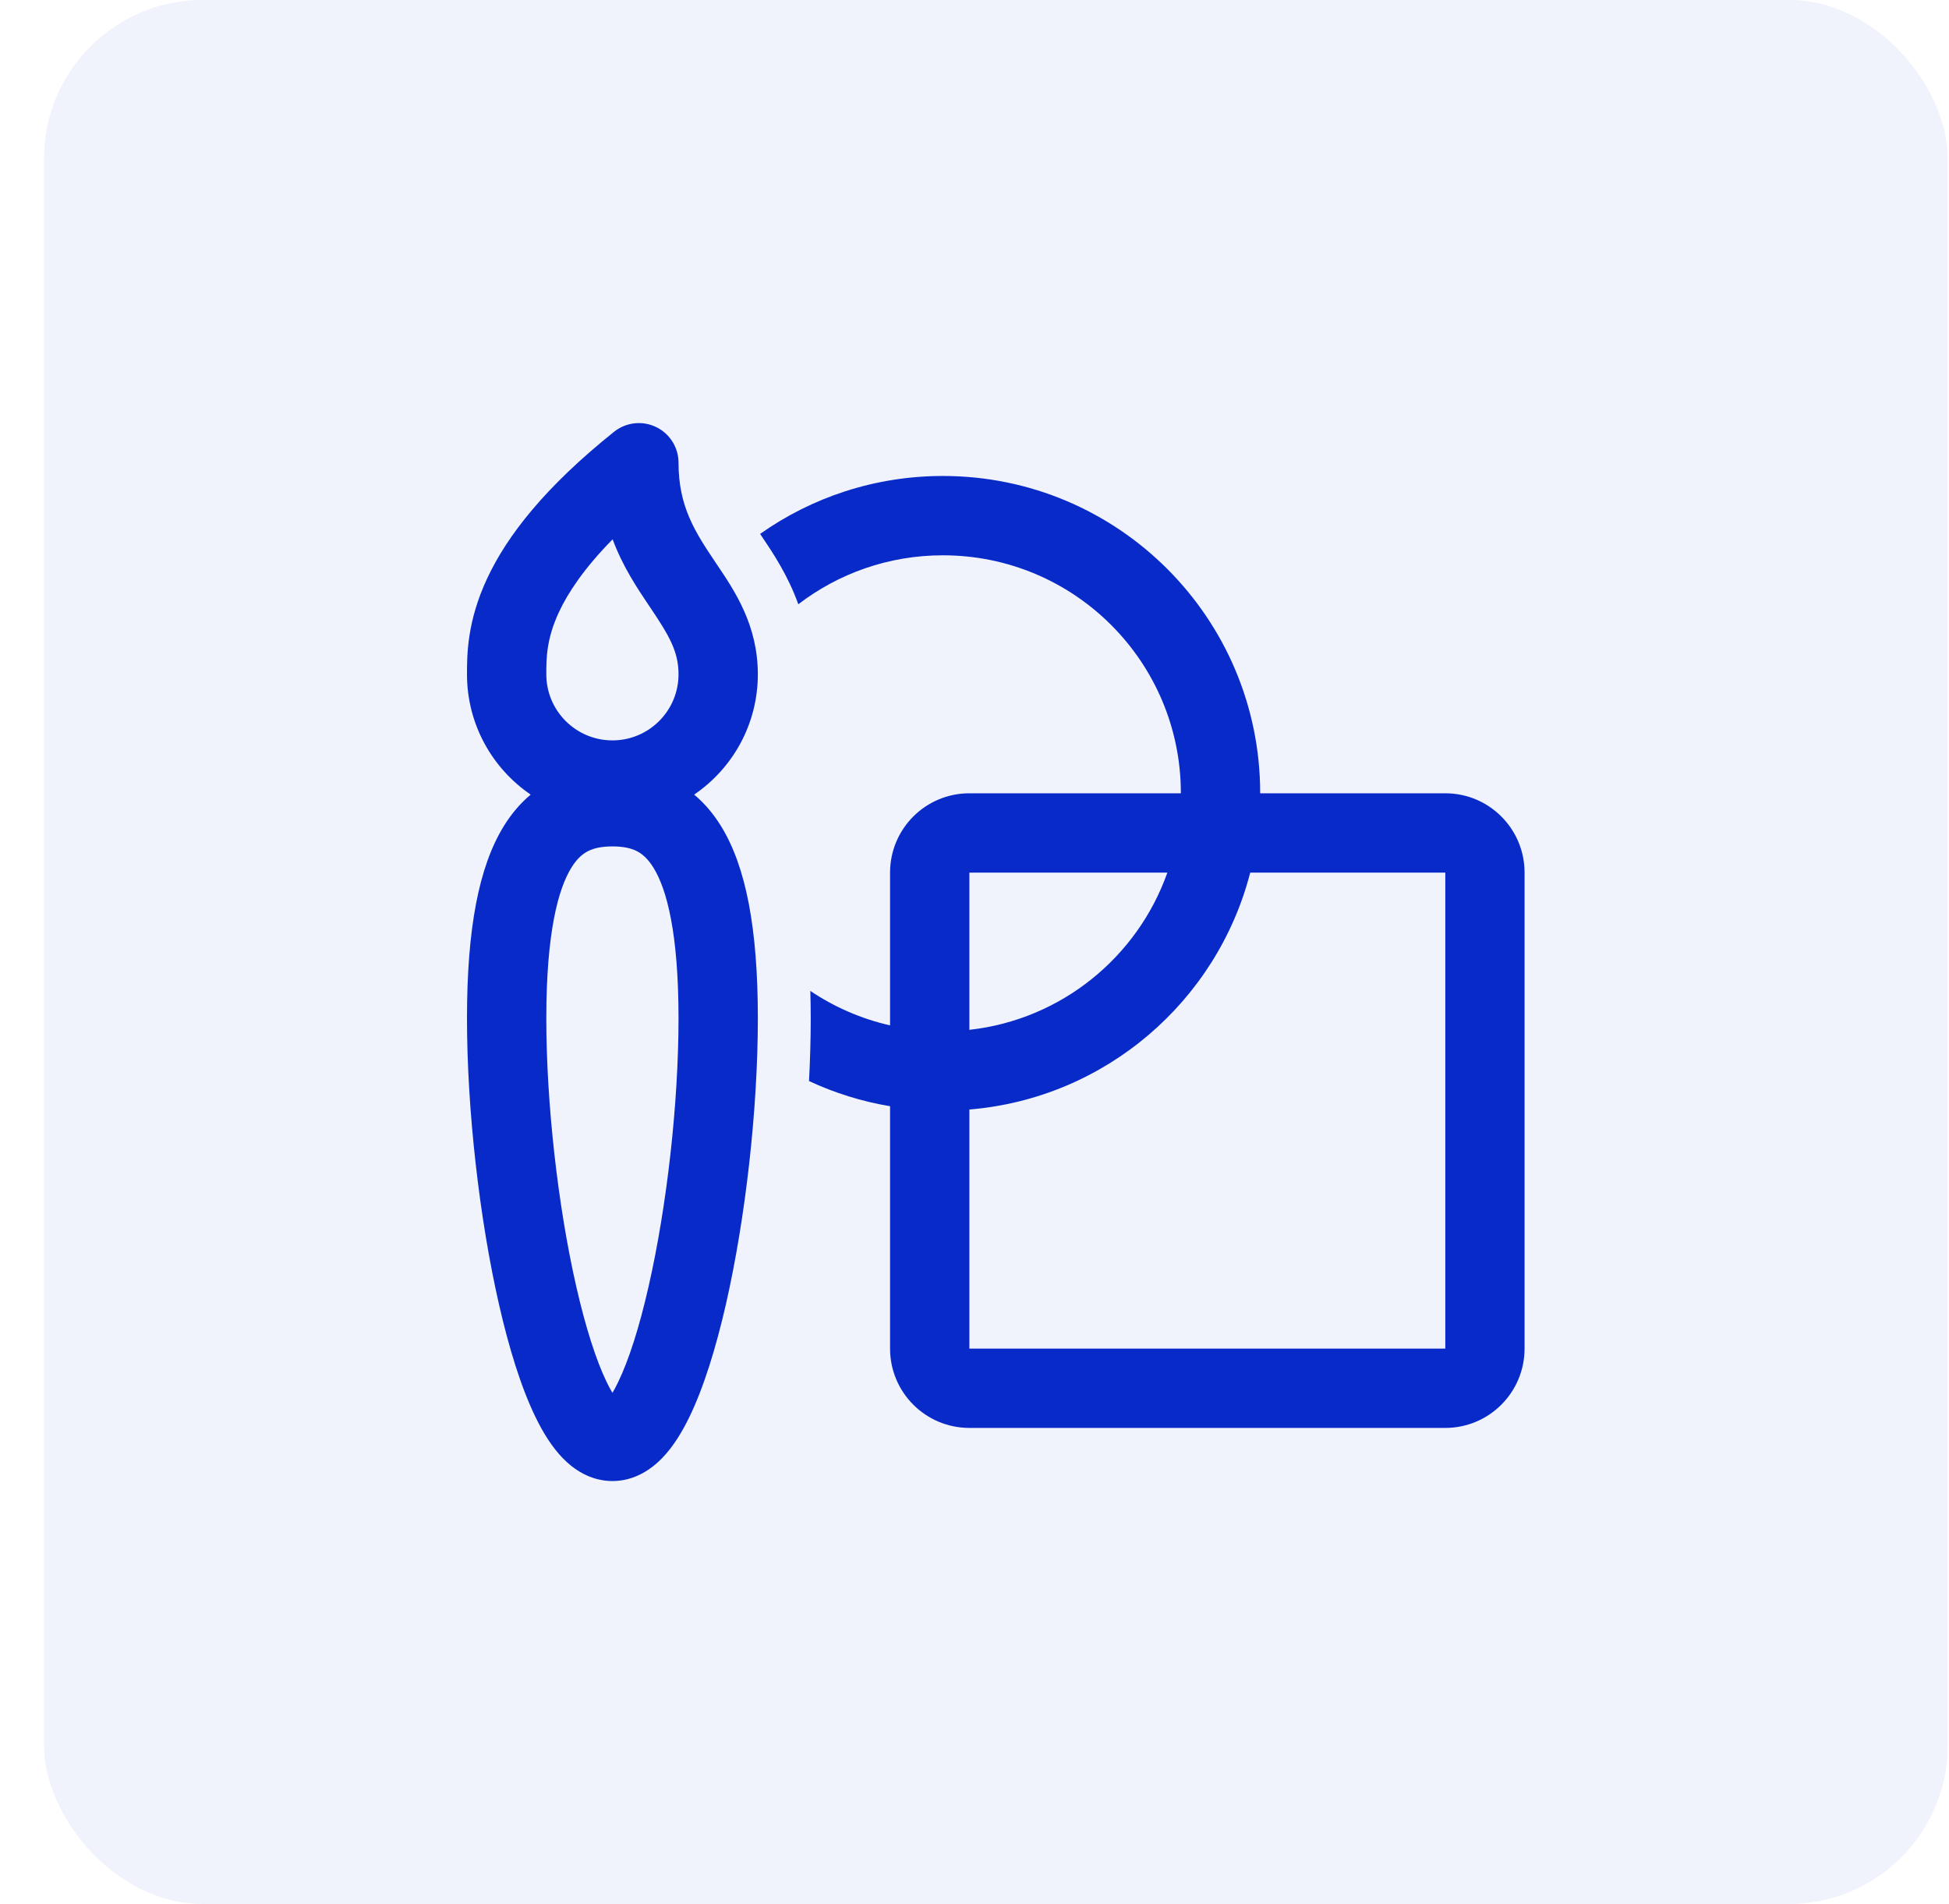 <svg width="43" height="42" viewBox="0 0 43 42" fill="none" xmlns="http://www.w3.org/2000/svg">
<rect x="0.971" width="42" height="42" rx="3.5" fill="#072AC8" fill-opacity="0.06"/>
<path d="M14.474 9.42C14.777 9.565 14.97 9.872 14.97 10.208C14.97 11.177 15.334 11.734 15.79 12.413L15.823 12.462C16.211 13.038 16.72 13.794 16.72 14.875C16.72 15.978 16.163 16.951 15.315 17.529C15.538 17.716 15.736 17.946 15.906 18.221C16.461 19.119 16.72 20.492 16.72 22.464C16.72 24.462 16.452 26.86 16.015 28.775C15.797 29.727 15.528 30.606 15.206 31.266C15.047 31.593 14.853 31.913 14.611 32.163C14.372 32.41 14.002 32.672 13.512 32.672C13.021 32.672 12.652 32.41 12.412 32.163C12.171 31.913 11.976 31.593 11.817 31.266C11.495 30.606 11.226 29.727 11.009 28.775C10.572 26.86 10.303 24.462 10.303 22.464C10.303 20.492 10.562 19.119 11.117 18.221C11.287 17.946 11.485 17.716 11.708 17.529C10.86 16.951 10.303 15.978 10.303 14.875C10.303 14.445 10.304 13.707 10.751 12.754C11.188 11.821 12.019 10.748 13.548 9.525C13.811 9.315 14.171 9.274 14.474 9.42ZM12.053 14.873V14.875C12.053 15.68 12.706 16.333 13.512 16.333C14.317 16.333 14.97 15.68 14.97 14.875C14.97 14.363 14.754 14.009 14.338 13.389L14.323 13.368C14.056 12.97 13.741 12.501 13.516 11.897C12.882 12.542 12.532 13.076 12.335 13.496C12.053 14.098 12.053 14.526 12.053 14.873ZM12.606 19.141C12.317 19.609 12.053 20.57 12.053 22.464C12.053 24.333 12.307 26.601 12.715 28.386C12.92 29.284 13.153 30.014 13.39 30.499C13.434 30.589 13.474 30.664 13.512 30.726C13.549 30.664 13.59 30.589 13.633 30.499C13.87 30.014 14.104 29.284 14.308 28.386C14.716 26.601 14.97 24.333 14.97 22.464C14.97 20.57 14.707 19.609 14.417 19.141C14.285 18.928 14.155 18.827 14.038 18.77C13.912 18.709 13.746 18.672 13.512 18.672C13.277 18.672 13.111 18.709 12.985 18.77C12.868 18.827 12.738 18.928 12.606 19.141Z" fill="#072AC8"/>
<path d="M19.637 24.403C19.009 24.298 18.409 24.109 17.849 23.848C17.874 23.374 17.887 22.91 17.887 22.464C17.887 22.259 17.884 22.058 17.878 21.86C18.405 22.214 18.999 22.475 19.637 22.62V19.25C19.637 18.283 20.42 17.5 21.387 17.5H26.053C26.053 14.6 23.703 12.25 20.803 12.25C19.603 12.25 18.498 12.652 17.613 13.33C17.381 12.685 17.048 12.191 16.817 11.848L16.77 11.778C17.91 10.973 19.301 10.5 20.803 10.5C24.669 10.5 27.803 13.634 27.803 17.5H31.887C32.853 17.5 33.636 18.283 33.636 19.25V29.75C33.636 30.716 32.853 31.5 31.887 31.5H21.387C20.42 31.5 19.637 30.716 19.637 29.75V24.403ZM21.387 24.476V29.75H31.887V19.25H27.583C26.852 22.087 24.388 24.228 21.387 24.476ZM25.755 19.25H21.387V22.718C23.416 22.494 25.096 21.113 25.755 19.25Z" fill="#072AC8"/>
</svg>
